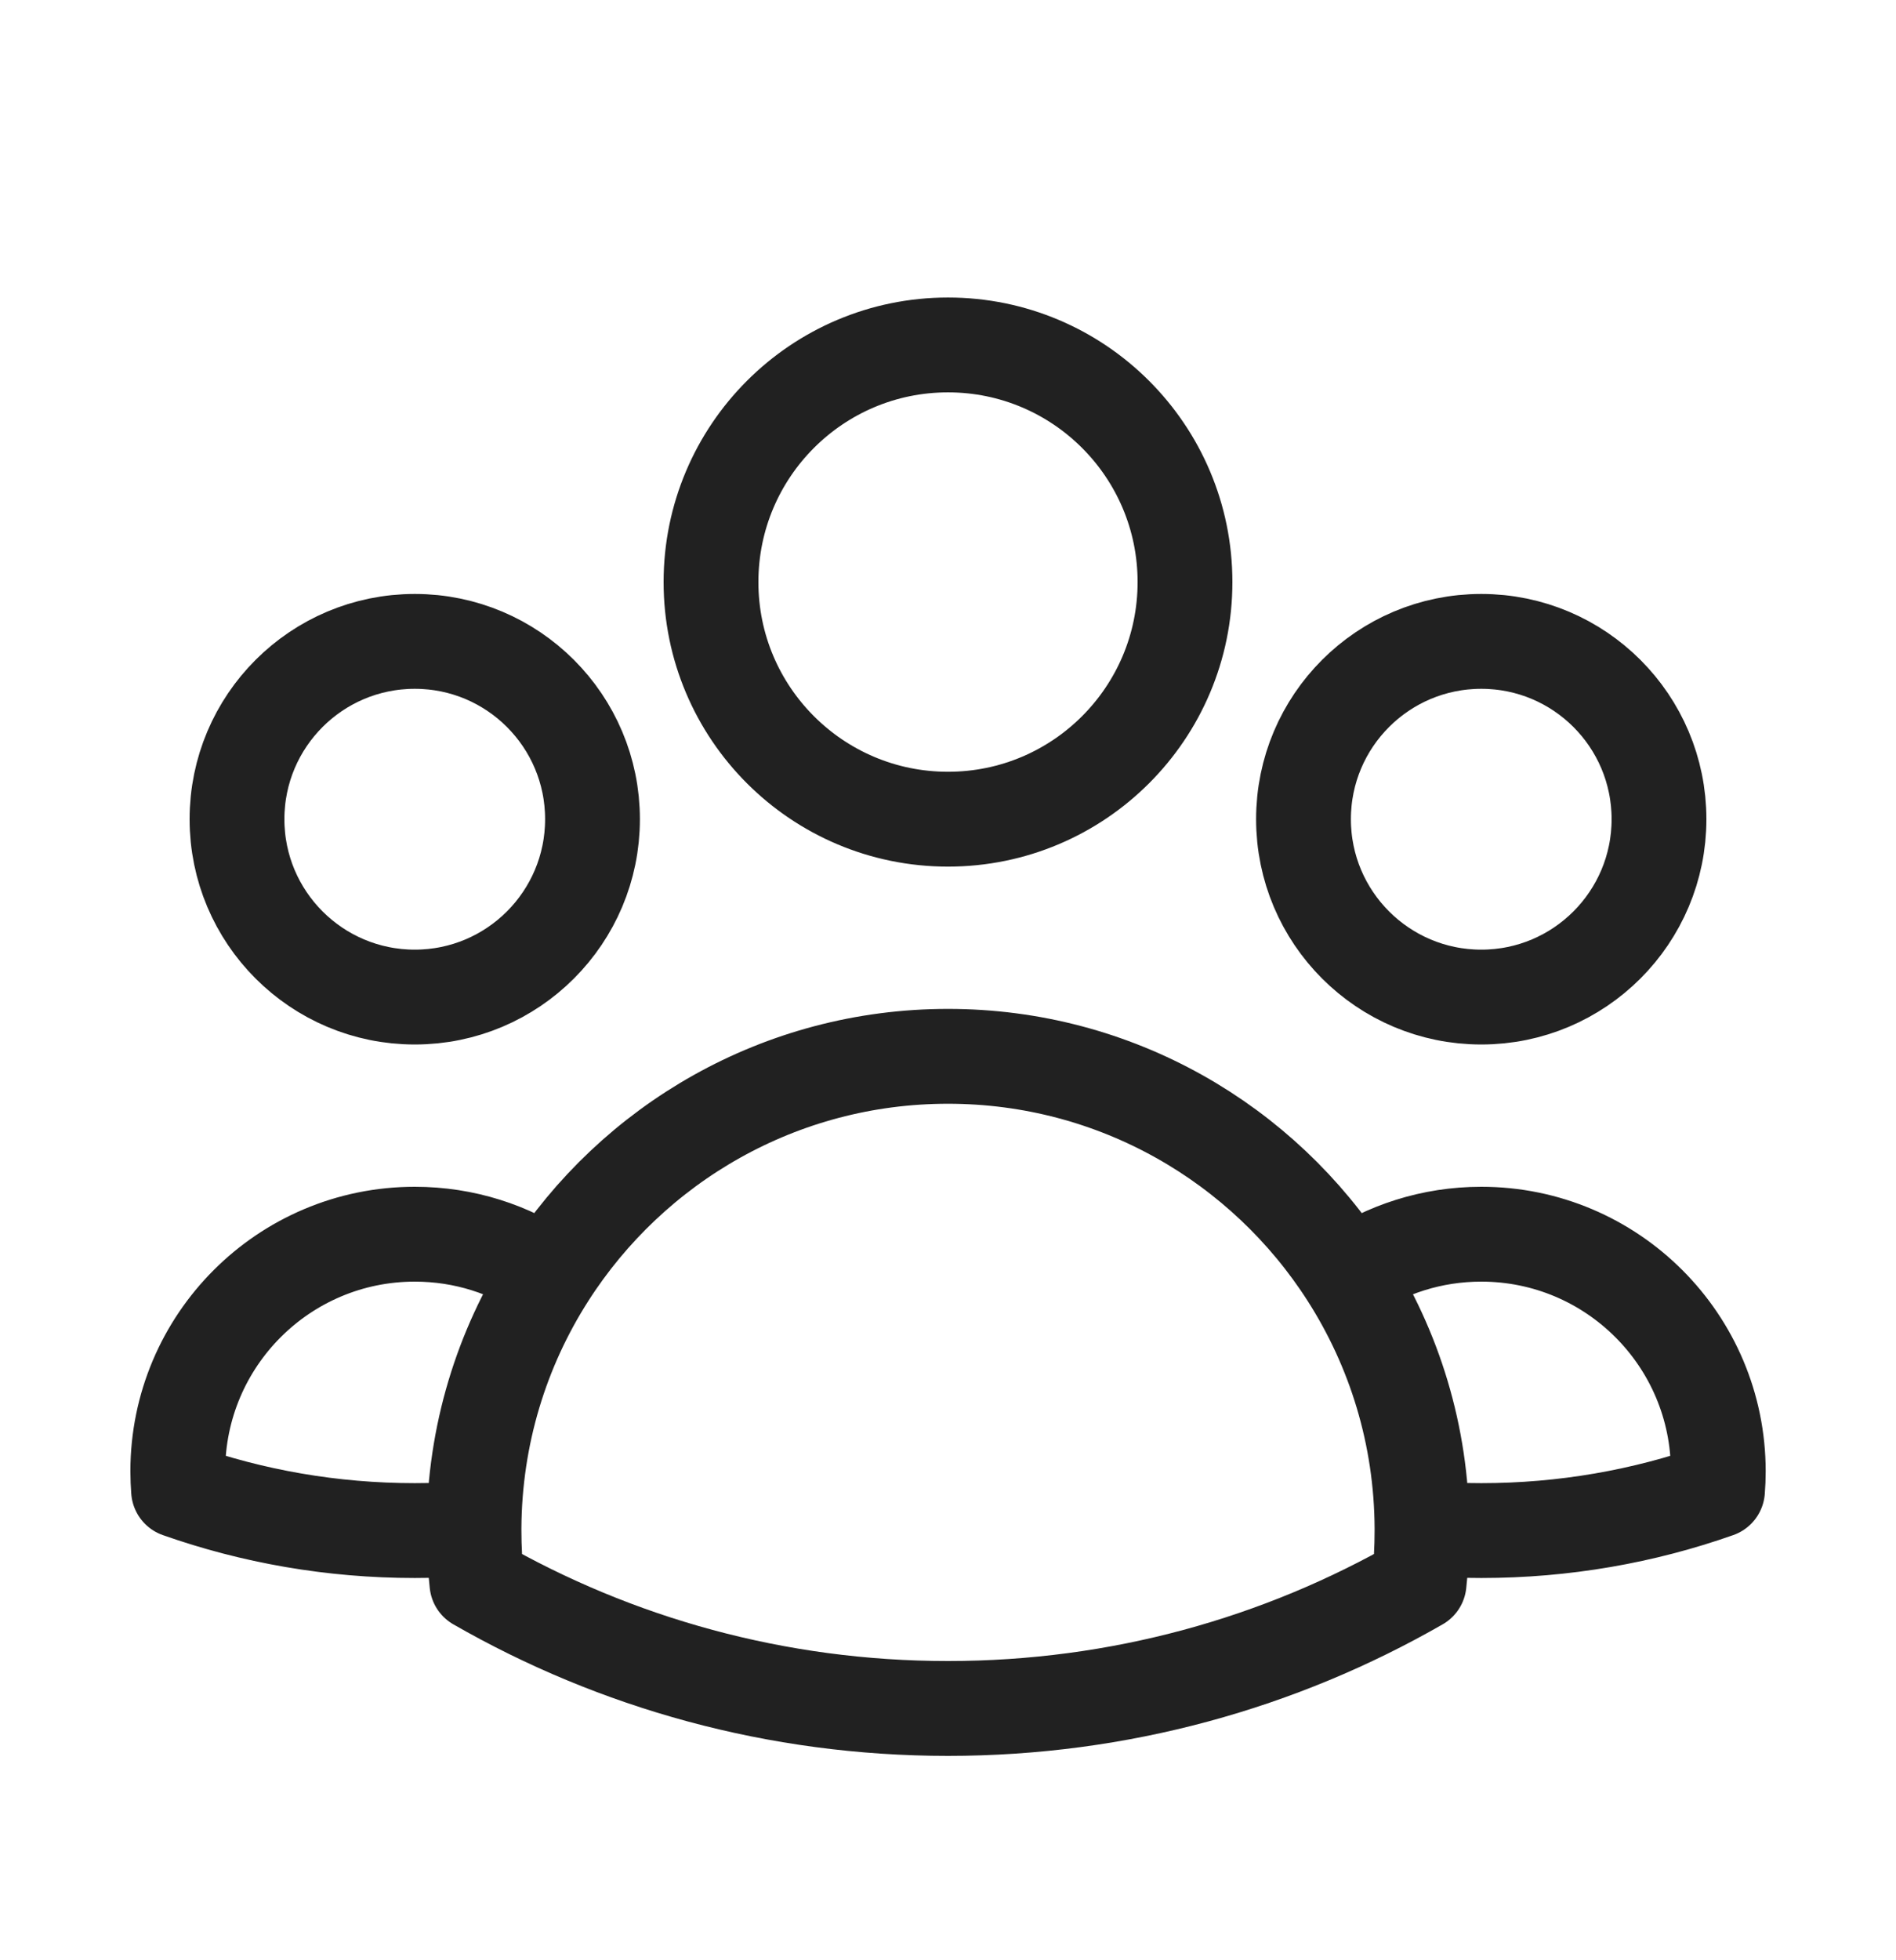 <svg width="30" height="31" viewBox="0 0 30 31" fill="none" xmlns="http://www.w3.org/2000/svg">
<g id="Icons Pack outline ">
<path id="Vector" d="M22.5 24.166C22.809 24.192 23.122 24.205 23.438 24.205C24.749 24.205 26.007 23.981 27.176 23.569C27.184 23.47 27.188 23.369 27.188 23.268C27.188 21.197 25.509 19.518 23.438 19.518C22.654 19.518 21.925 19.759 21.323 20.17M22.5 24.166C22.5 24.179 22.5 24.192 22.5 24.205C22.5 24.486 22.485 24.764 22.454 25.037C20.259 26.297 17.713 27.018 15 27.018C12.287 27.018 9.742 26.297 7.546 25.037C7.516 24.764 7.5 24.486 7.5 24.205C7.5 24.192 7.5 24.179 7.5 24.167M22.5 24.166C22.493 22.696 22.062 21.325 21.323 20.17M21.323 20.17C19.991 18.087 17.657 16.705 15 16.705C12.344 16.705 10.01 18.086 8.677 20.17M8.677 20.17C8.075 19.758 7.348 19.518 6.563 19.518C4.492 19.518 2.813 21.197 2.813 23.268C2.813 23.369 2.818 23.47 2.825 23.569C3.995 23.981 5.253 24.205 6.563 24.205C6.879 24.205 7.191 24.192 7.5 24.167M8.677 20.17C7.938 21.325 7.508 22.696 7.5 24.167M18.75 9.205C18.75 11.276 17.071 12.955 15 12.955C12.929 12.955 11.25 11.276 11.25 9.205C11.25 7.134 12.929 5.455 15 5.455C17.071 5.455 18.75 7.134 18.75 9.205ZM26.25 12.955C26.25 14.508 24.991 15.768 23.438 15.768C21.884 15.768 20.625 14.508 20.625 12.955C20.625 11.402 21.884 10.143 23.438 10.143C24.991 10.143 26.25 11.402 26.25 12.955ZM9.375 12.955C9.375 14.508 8.116 15.768 6.563 15.768C5.009 15.768 3.75 14.508 3.75 12.955C3.75 11.402 5.009 10.143 6.563 10.143C8.116 10.143 9.375 11.402 9.375 12.955Z" stroke="#212121" stroke-width="1.5" stroke-linecap="round" stroke-linejoin="round"/>
</g>
</svg>

